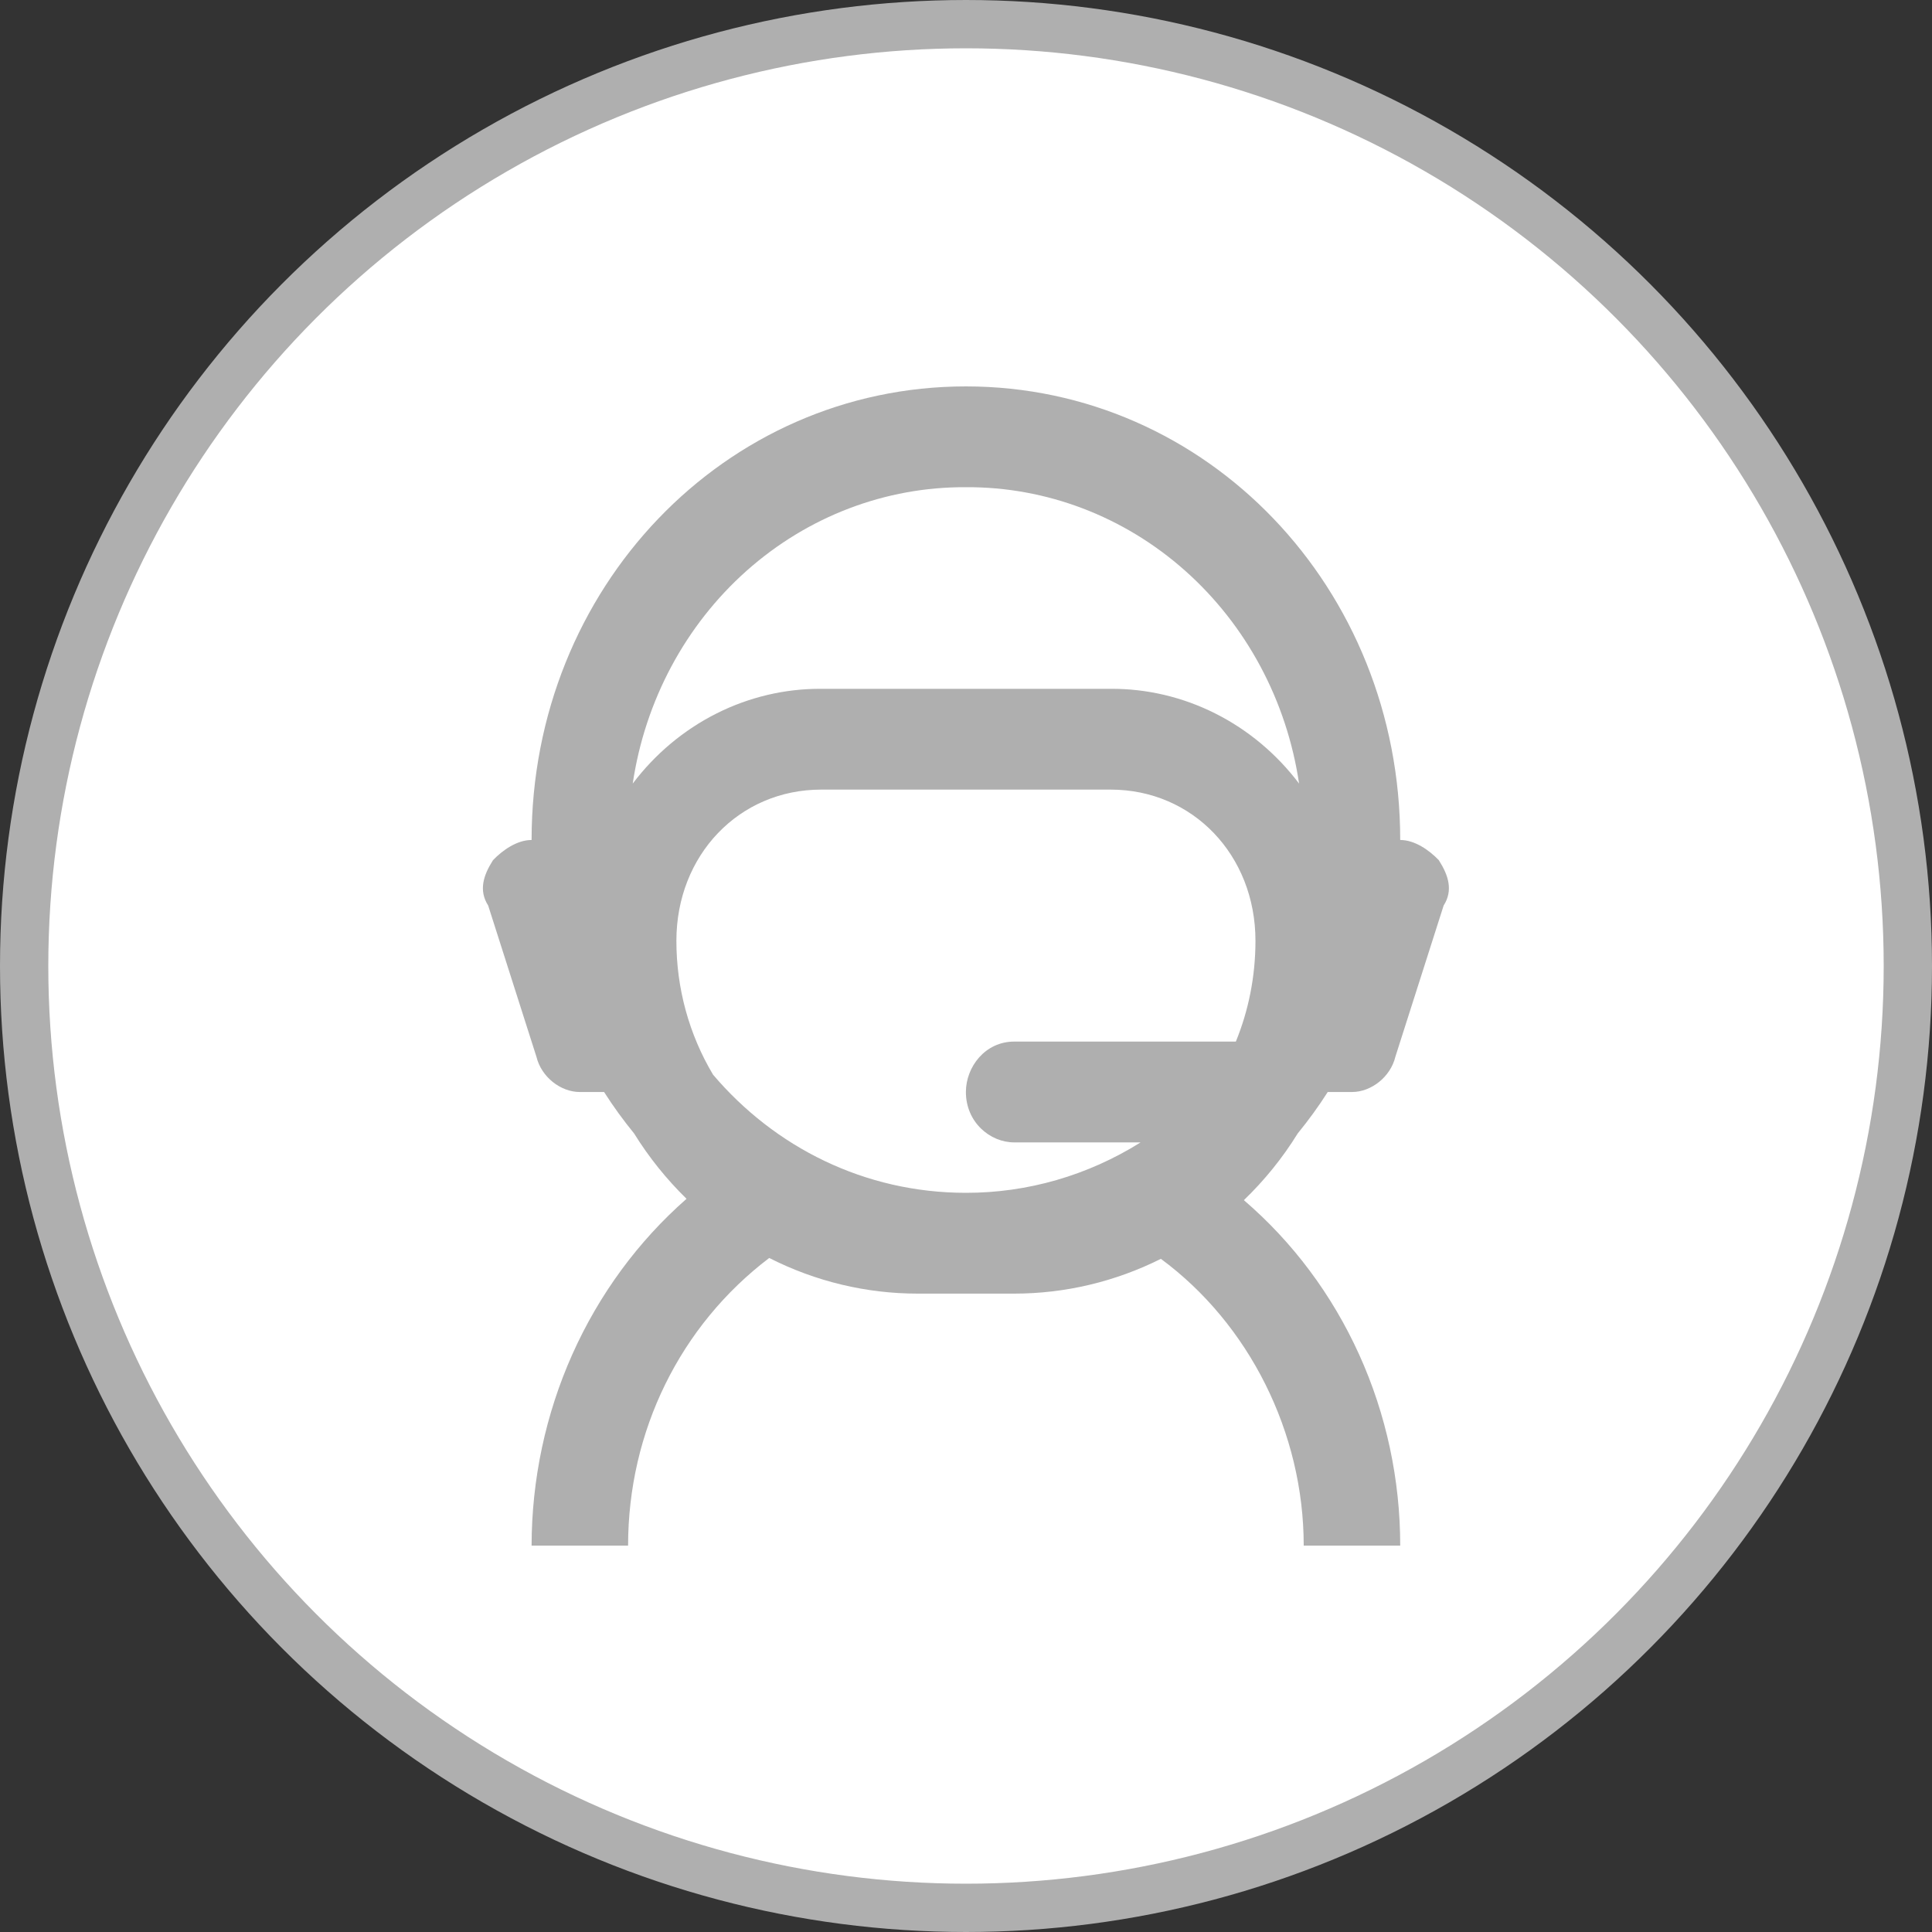 <svg width="40" height="40" viewBox="0 0 40 40" fill="none" xmlns="http://www.w3.org/2000/svg">
<rect x="0" y="0" width="40" height="40" fill="#333333" stroke="none"/>
<circle cx="20" cy="20" r="19.5" fill="white" stroke="#AFAFAF"/>
<path d="M19.998 8C15.003 8 11.006 12.174 11.006 17.391C10.706 17.391 10.407 17.6 10.207 17.809C10.007 18.122 9.907 18.435 10.107 18.748L11.106 21.878C11.206 22.296 11.606 22.609 12.005 22.609H12.507C12.698 22.909 12.906 23.194 13.129 23.468C13.437 23.965 13.803 24.418 14.214 24.82C13.211 25.7 12.404 26.799 11.85 28.039C11.296 29.279 11.008 30.631 11.006 32H13.004C13.004 29.631 14.083 27.444 15.926 26.045C16.883 26.531 17.934 26.783 18.999 26.783H20.997C22.049 26.783 23.087 26.537 24.035 26.063C25.858 27.408 26.992 29.658 26.992 32H28.99C28.99 30.632 28.7 29.281 28.14 28.045C27.58 26.808 26.765 25.716 25.753 24.848C26.177 24.439 26.552 23.978 26.867 23.468C27.09 23.194 27.299 22.909 27.489 22.609H27.991C28.39 22.609 28.79 22.296 28.89 21.878L29.889 18.748C30.089 18.435 29.989 18.122 29.789 17.809C29.589 17.6 29.29 17.391 28.99 17.391C28.99 12.174 24.994 8 19.998 8ZM19.998 10.087C21.661 10.077 23.272 10.691 24.538 11.817C25.804 12.943 26.641 14.506 26.896 16.223C26.431 15.608 25.838 15.112 25.162 14.772C24.486 14.432 23.745 14.257 22.995 14.261H17.001C16.251 14.257 15.51 14.432 14.834 14.772C14.158 15.112 13.565 15.608 13.1 16.223C13.355 14.506 14.192 12.943 15.458 11.817C16.724 10.691 18.335 10.077 19.998 10.087ZM17.001 16.348H22.995C24.694 16.348 25.993 17.704 25.993 19.478C25.993 20.224 25.847 20.929 25.587 21.565H20.997C20.398 21.565 19.998 22.087 19.998 22.609C19.998 23.235 20.498 23.652 20.997 23.652H23.615C22.523 24.337 21.272 24.698 19.998 24.696C17.9 24.696 16.039 23.752 14.763 22.25C14.266 21.418 14.003 20.458 14.004 19.478C14.004 17.704 15.302 16.348 17.001 16.348Z" fill="#AFAFAF"/>
</svg>
